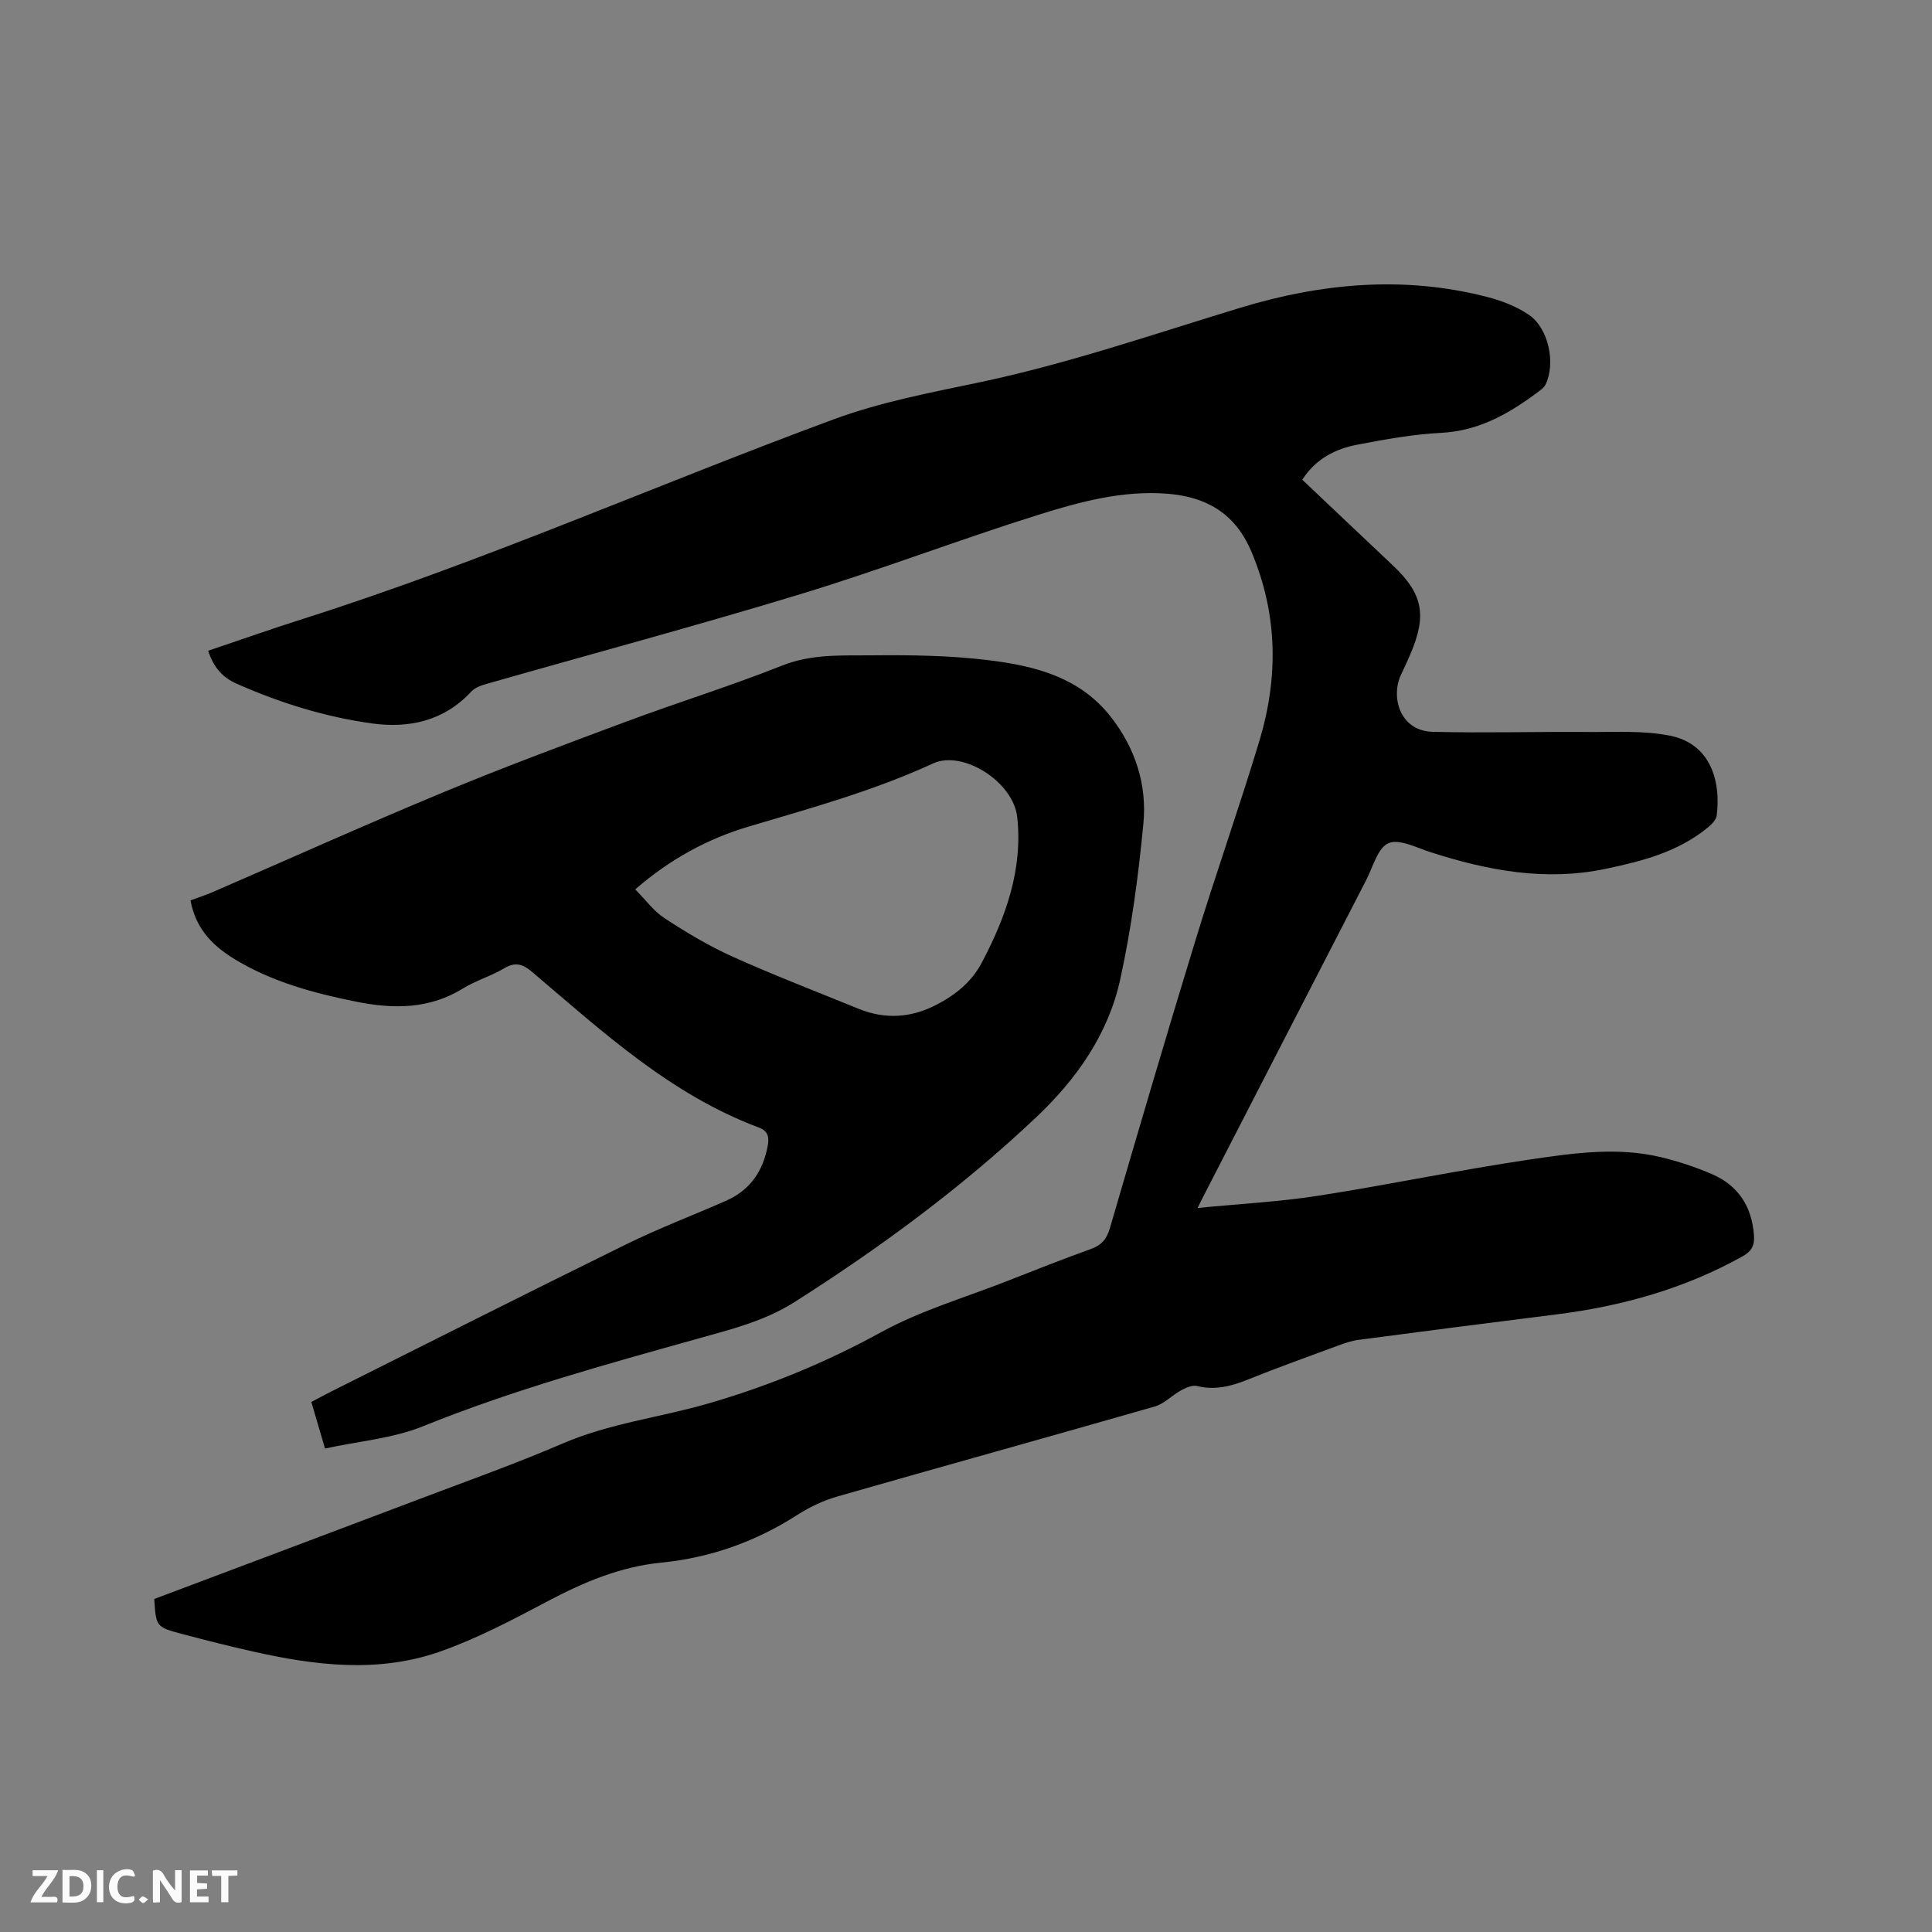 <svg enable-background="new 0 0 400 400" viewBox="0 0 400 400" xmlns="http://www.w3.org/2000/svg"><rect x="0" y="0" width="400" height="400" fill="#808080" stroke="none"/><path d="m31.94 331.05c18.6-7 36.93-13.88 55.23-20.81 9.8-3.71 19.69-7.23 29.3-11.37 9.64-4.16 20-5.37 29.95-8.23 12.57-3.62 24.49-8.51 36.02-14.83 8.19-4.49 17.39-7.17 26.15-10.61 5.71-2.25 11.42-4.51 17.2-6.58 2.21-.79 3.32-2.01 3.99-4.31 5.82-19.92 11.66-39.83 17.74-59.67 4.21-13.75 9.02-27.33 13.18-41.1 4.01-13.27 3.89-26.41-1.67-39.46-3.36-7.87-9.36-11.2-17.23-11.85-9.25-.76-18.17 1.64-26.83 4.36-16.45 5.16-32.59 11.35-49.08 16.37-21.56 6.56-43.33 12.4-65 18.59-1.17.33-2.52.77-3.3 1.62-5.67 6.1-12.86 7.68-20.64 6.6-9.68-1.35-18.97-4.24-27.94-8.21-3.11-1.38-4.82-3.52-5.91-6.83 6.68-2.25 13.25-4.57 19.89-6.68 37.27-11.85 73.03-27.73 109.67-41.25 9.67-3.57 19.99-5.51 30.12-7.64 18.39-3.87 36.09-10 54.01-15.44 16.79-5.1 33.87-6.69 51.11-2.24 3.01.78 6.09 1.96 8.64 3.7 4.11 2.79 5.58 10.09 3.44 14.45-.22.45-.64.83-1.04 1.14-6.13 4.65-12.52 8.44-20.61 8.85-5.79.29-11.57 1.35-17.29 2.44-4.54.87-8.6 2.9-11.42 7.26 6.29 5.95 12.5 11.85 18.73 17.72 6.21 5.86 7.12 10.26 3.7 18.28-.62 1.46-1.28 2.91-1.97 4.34-2.16 4.47-.4 11.69 6.6 11.86 10.67.26 21.36-.05 32.04.03 5.68.04 11.5-.33 17.01.76 8.63 1.71 10.56 9.73 9.7 16.51-.11.89-1.01 1.82-1.78 2.45-6.16 5.1-13.6 7.02-21.24 8.62-12.48 2.61-24.41.35-36.24-3.46-2.9-.93-6.49-2.82-8.71-1.85-2.22.96-3.2 4.91-4.6 7.62-11.26 21.83-22.49 43.68-33.73 65.52-.28.55-.56 1.11-1.19 2.38 8.72-.86 16.94-1.28 25.02-2.54 14.64-2.28 29.16-5.34 43.82-7.5 8.97-1.32 18.11-2.65 27.17-.46 3.58.86 7.13 2.04 10.51 3.5 5.44 2.35 8.25 6.71 8.68 12.66.15 2.03-.43 3.27-2.31 4.32-12.02 6.72-24.98 10.34-38.57 12.05-13.67 1.71-27.33 3.47-40.98 5.27-1.45.19-2.88.69-4.27 1.2-6.26 2.31-12.54 4.56-18.72 7.05-3.43 1.38-6.76 2.22-10.47 1.31-.98-.24-2.32.37-3.32.91-1.86 1.01-3.45 2.77-5.41 3.33-21.87 6.28-43.81 12.35-65.68 18.62-2.91.83-5.77 2.18-8.32 3.82-8.63 5.53-17.99 8.88-28.16 9.88-8.5.84-16.08 4.05-23.55 8-7.28 3.85-14.65 7.75-22.39 10.46-12.71 4.44-25.74 2.85-38.6-.05-4.96-1.11-9.89-2.36-14.8-3.66-5.3-1.43-5.28-1.5-5.65-7.22z" fill="#000001"/><path d="m67.29 299.9c-1.14-3.9-1.97-6.71-2.83-9.64 1.51-.79 2.8-1.5 4.11-2.16 20.36-10.19 40.69-20.46 61.12-30.5 6.74-3.31 13.78-5.98 20.66-9.01 4.97-2.19 7.65-6.16 8.61-11.41.32-1.76.06-3.02-1.86-3.74-18.29-6.84-32.36-19.85-46.89-32.18-1.94-1.64-3.47-2.18-5.81-.79-2.72 1.62-5.86 2.52-8.55 4.18-7 4.32-14.4 4.28-22.09 2.74-8.77-1.76-17.33-4.07-25.06-8.73-5.5-3.31-8.29-7.07-9.26-12.25 1.49-.55 3.07-1.06 4.59-1.71 15.83-6.86 31.56-13.94 47.48-20.55 12.59-5.23 25.38-10 38.17-14.76 10.71-3.99 21.66-7.38 32.27-11.6 6.1-2.42 12.29-2.05 18.46-2.11 8.04-.08 16.15.02 24.12.99 9.62 1.16 19.03 3.49 25.5 11.81 5.05 6.49 7.46 14 6.7 22-1.03 10.83-2.48 21.69-4.8 32.3-2.48 11.34-9.06 20.68-17.47 28.61-15.32 14.45-32.18 26.89-49.95 38.18-6.13 3.9-12.98 5.61-19.8 7.52-19.27 5.39-38.54 10.68-57.16 18.21-6.23 2.52-13.27 3.08-20.26 4.6zm64.23-115.77c2.07 2.09 3.79 4.49 6.09 5.99 4.49 2.93 9.15 5.73 14.03 7.93 8.58 3.86 17.38 7.24 26.1 10.8 5.54 2.26 10.96 1.89 16.23-.87 3.91-2.05 7.2-4.68 9.33-8.73 4.97-9.43 8.47-19.25 7.31-30.05-.78-7.32-11.26-13.98-17.42-11.14-12.27 5.65-25.2 9.22-38.08 13.04-8.59 2.54-16.37 6.77-23.59 13.03z" fill="#000001"/><g fill="#fafbfa"><path d="m37.59 393.81c-.92.31-1.52.05-2-.78-.7-1.2-1.52-2.34-2.47-3.78v4.59c-.55.03-.95.05-1.41.07-.03-.37-.06-.64-.06-.91 0-1.91 0-3.81 0-5.7 1.13-.41 1.77-.03 2.29.91.62 1.11 1.38 2.14 2.31 3.19v-4.2h1.35v6.61z"/><path d="m12.94 393.88v-6.75c1.9.19 3.93-.54 5.37 1.29.8 1.01.78 2.88.03 3.97-1.37 1.97-3.4 1.51-5.4 1.49m1.45-1.22c2.04.12 2.92-.58 2.89-2.21-.03-1.51-.98-2.19-2.89-2z"/><path d="m11.81 393.87h-5.49c.68-2.18 2.47-3.48 3.51-5.45h-3.08v-1.21h5.29c-.71 2.13-2.44 3.48-3.47 5.51.86 0 1.63.04 2.39-.01.79-.05 1.14.21.85 1.16"/><path d="m39.33 393.86v-6.61h3.7v1.07h-2.22v1.52c.68.04 1.34.09 2.07.13v1.07c-.72.05-1.38.09-2.1.14v1.48h2.4v1.19h-3.85z"/><path d="m27.71 388.56c-1.15-.3-2.46-.61-3.1.64-.37.73-.41 1.93-.06 2.67.63 1.35 1.99.93 3.17.68.35.94-.01 1.32-.93 1.46-1.62.25-3.05-.27-3.76-1.48-.73-1.24-.6-3.03.31-4.17.88-1.11 2.71-1.7 4-1.16.32.13.44.74.65 1.12-.1.08-.19.16-.28.24"/><path d="m49.15 387.24v1.07c-.59.02-1.17.05-1.87.08v5.44h-1.48v-5.44h-1.85c-.05-.4-.08-.73-.13-1.15z"/><path d="m20.06 387.21h1.33v6.62h-1.33z"/><path d="m30.68 393.25c-.49.38-.8.79-1.05.76-.32-.05-.6-.45-.9-.7.26-.24.51-.64.8-.67.29-.04.62.3 1.15.61"/></g></svg>